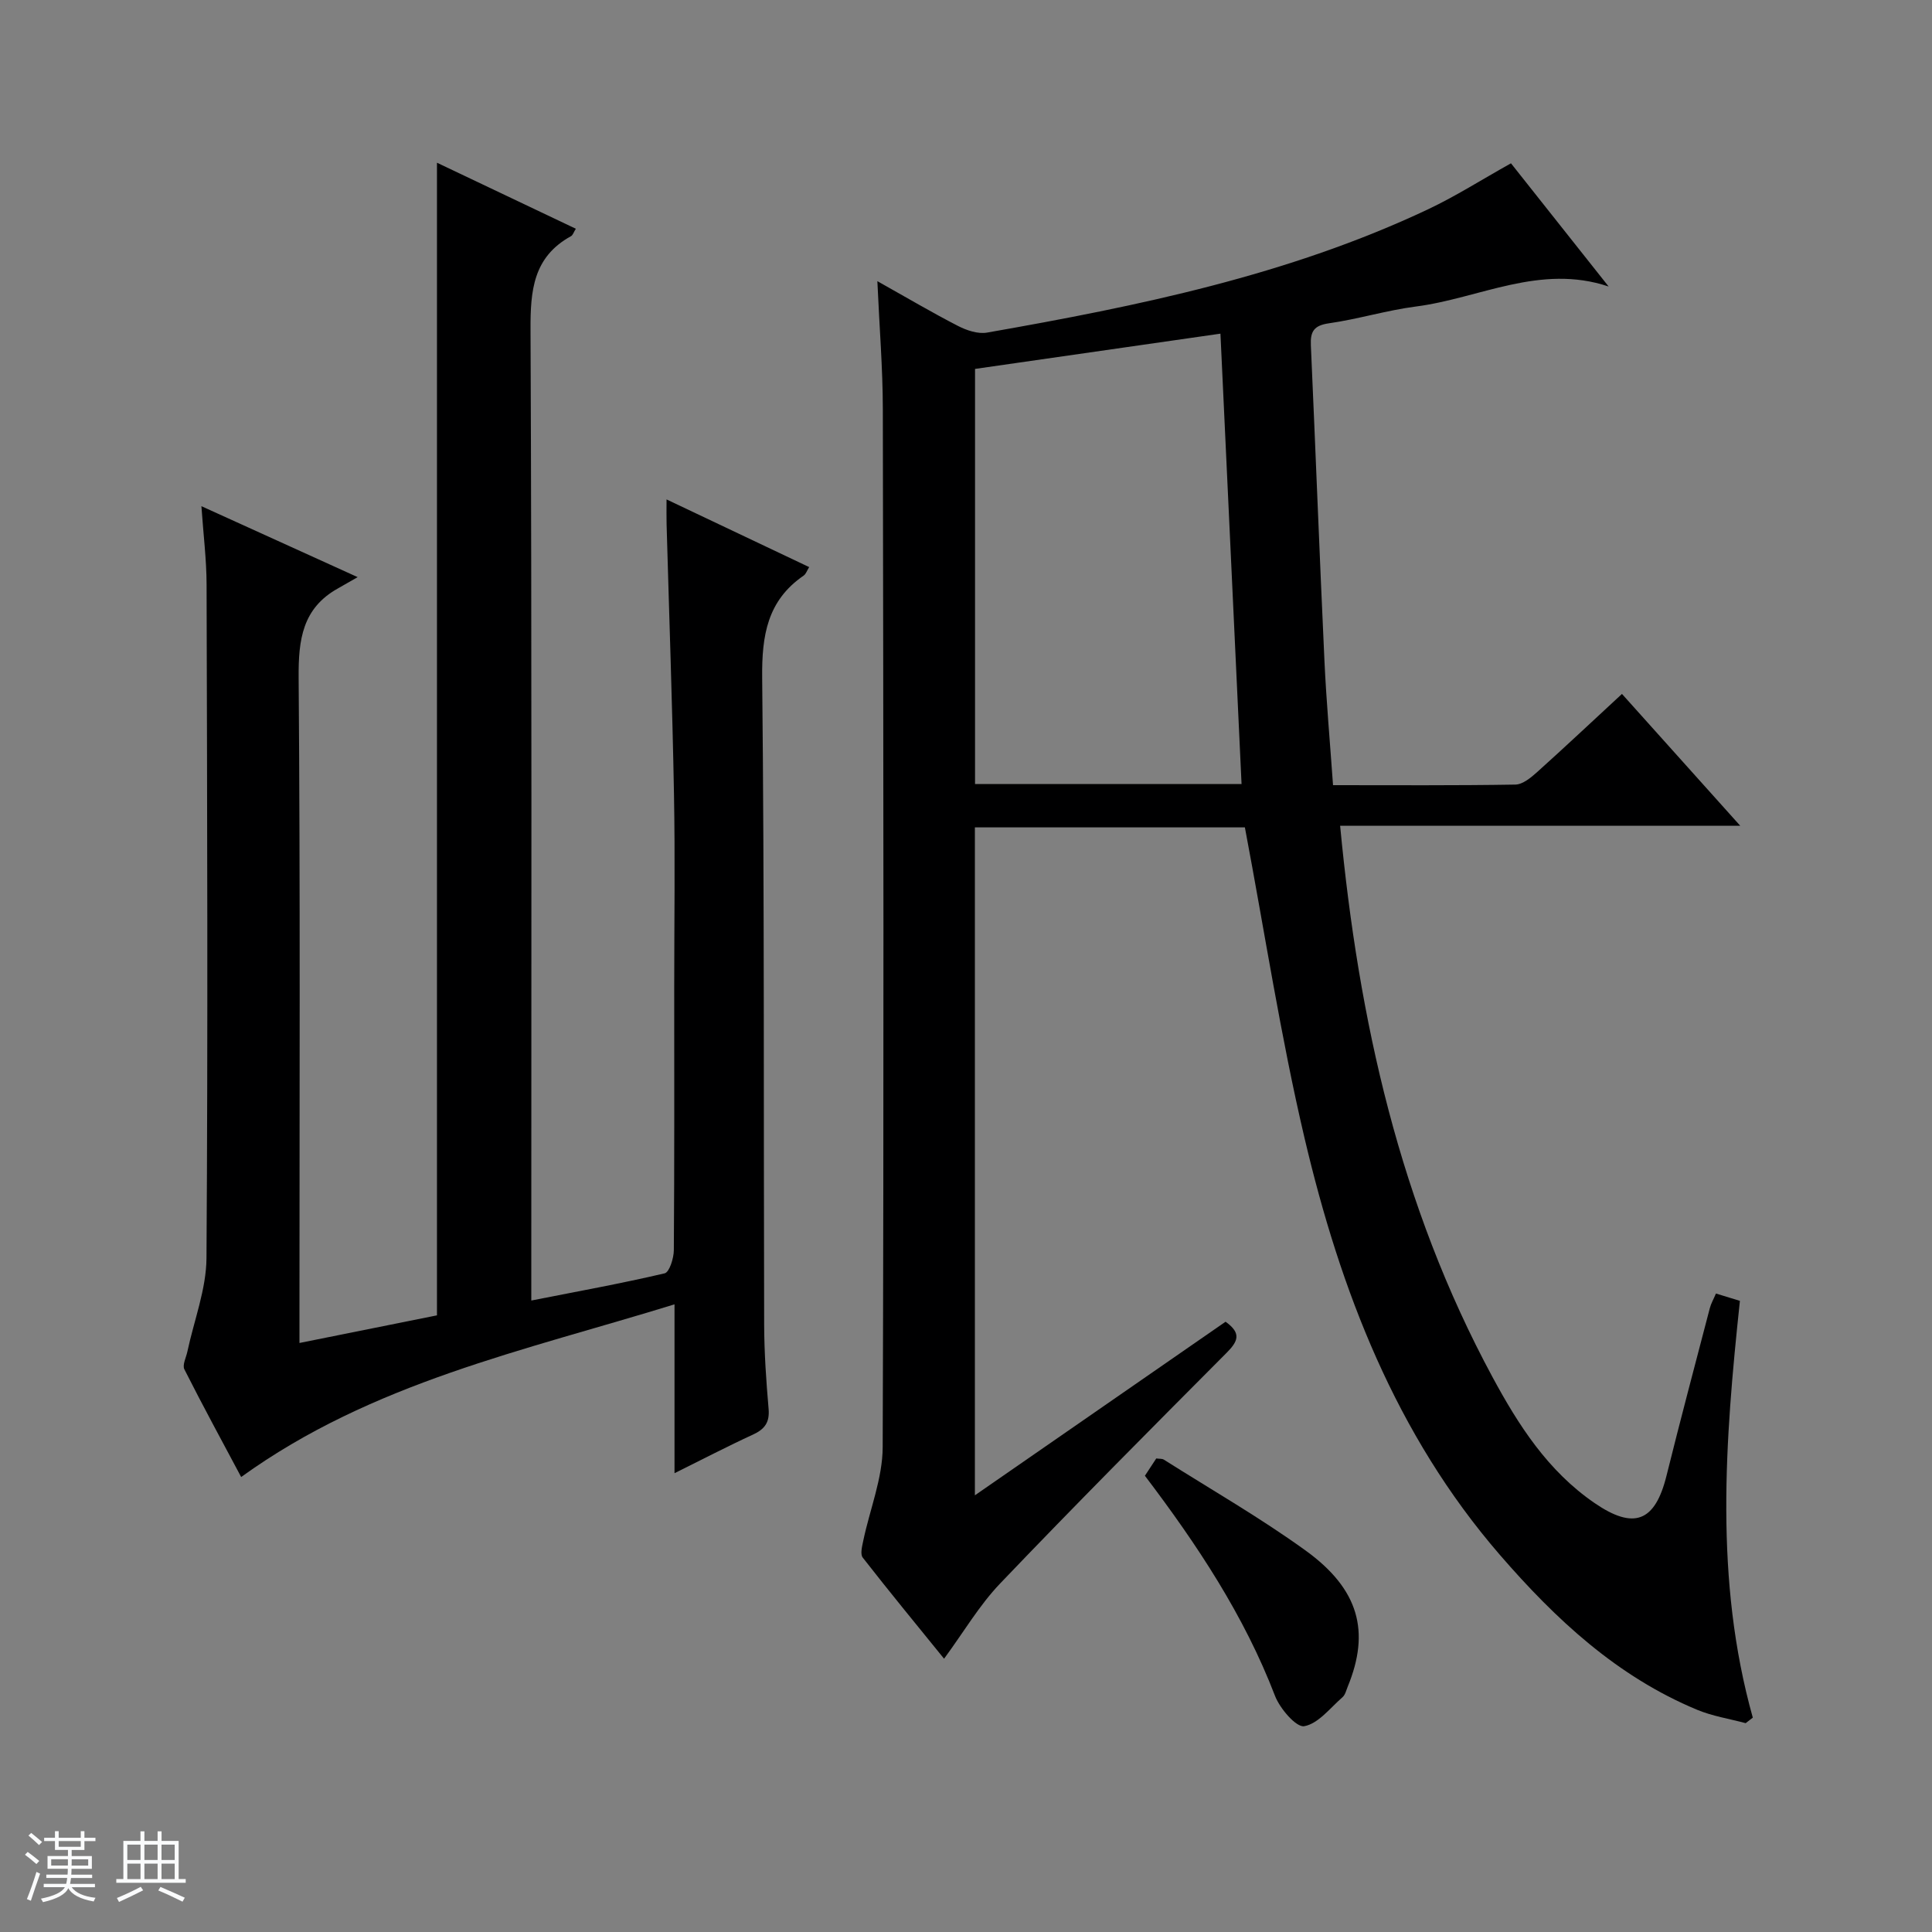 <svg enable-background="new 0 0 400 400" viewBox="0 0 400 400" xmlns="http://www.w3.org/2000/svg"><rect x="0" y="0" width="400" height="400" fill="#808080" stroke="none"/><path d="m5.17 384 .56-.58c.85.61 1.65 1.24 2.4 1.87l-.59.64c-.84-.73-1.63-1.38-2.37-1.93m1.22 9.53-.82-.34c.71-1.76 1.37-3.64 1.98-5.63.24.13.5.25.76.36-.6 1.67-1.24 3.54-1.92 5.61m-.5-13.5.57-.54c.56.44 1.31 1.06 2.26 1.87l-.64.64c-.68-.66-1.41-1.32-2.19-1.97m3.25.46h2.24v-1.36h.77v1.36h4.57v-1.36h.76v1.36h2.28v.69h-2.28v1.84h-2.64v1.26h4.18v2.64h-4.21c0 .45-.02.86-.05 1.21h4.32v.69h-4.38c-.04.34-.1.75-.19 1.22h5.15v.69h-4.82c.87 1.19 2.51 1.92 4.93 2.19-.17.31-.3.57-.37.76-2.77-.49-4.52-1.41-5.26-2.76-.56 1.26-2.3 2.23-5.24 2.9-.12-.24-.26-.48-.43-.72 2.73-.55 4.38-1.34 4.96-2.38h-4.38v-.69h4.65c.1-.38.17-.79.21-1.22h-4.32v-.69h4.4c.03-.34.05-.75.05-1.21h-4.2v-2.64h4.23v-1.26h-2.69v-1.84h-2.24zm1.46 4.46v1.29h3.45c.01-.4.02-.57.01-.53v-.32-.45h-3.46zm1.55-2.59h4.57v-1.19h-4.57zm6.11 2.59h-3.42v.77c-.01.19-.01.37-.02.53h3.44z" fill="#fafbfc"/><path d="m32.63 379.16h.82v1.98h3.54v7.89h1.46v.78h-14.37v-.78h1.46v-7.89h3.54v-1.98h.82v1.98h2.73zm-3.49 11.48.5.73c-1.61.82-3.28 1.63-5 2.41-.13-.27-.28-.55-.44-.82 1.75-.72 3.4-1.49 4.94-2.32m-2.78-5.55h2.73v-3.18h-2.73zm0 3.95h2.73v-3.2h-2.73zm3.54-3.95h2.73v-3.18h-2.73zm0 3.95h2.73v-3.2h-2.73zm7.89 4.68c-1.84-.92-3.51-1.7-5.02-2.32l.45-.73c1.89.8 3.57 1.55 5.04 2.23zm-1.62-11.81h-2.73v3.18h2.73zm-2.73 7.13h2.73v-3.2h-2.73v3.19z" fill="#fafbfc"/><g fill="#000001"><path d="m253.74 273.65c3.4 2.42 2.52 4.12.18 6.47-15.73 15.8-31.46 31.61-46.86 47.73-4.31 4.51-7.54 10.05-11.6 15.57-5.7-7.03-11.36-13.91-16.84-20.94-.56-.72-.12-2.38.12-3.54 1.35-6.44 3.99-12.87 4.01-19.31.26-71.65.15-143.29.03-214.94-.01-8.45-.71-16.9-1.13-26.48 6.13 3.44 11.34 6.52 16.71 9.28 1.79.92 4.12 1.7 6 1.37 31.27-5.49 62.32-11.85 91.29-25.52 5.68-2.68 11.02-6.09 17.18-9.53 6.57 8.29 13.4 16.9 20.22 25.51-14.17-4.76-26.78 2.45-39.89 4.14-6.06.78-11.99 2.62-18.04 3.48-3.09.44-3.85 1.71-3.72 4.53.97 21.76 1.8 43.53 2.81 65.29.39 8.44 1.15 16.87 1.78 25.8 12.85 0 25.3.09 37.75-.12 1.54-.03 3.25-1.46 4.54-2.62 5.8-5.21 11.48-10.56 17.53-16.15 7.99 8.9 15.81 17.63 24.49 27.3-28.37 0-55.55 0-82.84 0 3.82 40.31 12.4 78.64 31.51 114.07 5.42 10.05 11.49 19.5 21.14 26.13 8.18 5.62 12.55 3.92 14.92-5.63 2.88-11.6 5.95-23.14 8.97-34.7.24-.93.74-1.79 1.27-3.03 1.69.52 3.18.98 4.96 1.52-3.08 28.99-5.33 57.75 2.67 86.29-.49.38-.99.76-1.48 1.14-3.35-.9-6.85-1.44-10.03-2.76-16.57-6.88-29.29-18.72-40.84-32.06-21.59-24.95-33.03-54.78-40.44-86.23-4.97-21.12-8.25-42.64-12.37-64.41-17.93 0-36.7 0-55.9 0v138.29c17.7-12.26 34.83-24.13 51.9-35.94zm3.31-111.33c-1.46-31.21-2.91-62.14-4.37-93.24-17.23 2.48-34.07 4.9-50.81 7.3v85.94z"/><path d="m90.47 33.69c9.66 4.59 19.14 9.1 28.75 13.67-.46.74-.62 1.32-.99 1.53-7.84 4.31-8.43 11.25-8.39 19.38.28 64.81.16 129.62.16 194.43v6.56c9.58-1.89 18.65-3.53 27.61-5.63.98-.23 1.89-3.13 1.9-4.79.13-18.16.08-36.32.08-54.48 0-13.33.2-26.66-.05-39.99-.34-18.62-1.01-37.24-1.53-55.86-.04-1.44-.01-2.88-.01-5.11 10.24 4.86 19.79 9.39 29.53 14.01-.44.7-.66 1.42-1.14 1.76-7.54 5.18-8.68 12.41-8.59 21.15.47 44.65.28 89.3.41 133.95.02 5.81.42 11.63.92 17.43.24 2.81-.82 4.21-3.26 5.33-5.23 2.4-10.34 5.07-16.22 7.98 0-11.89 0-22.84 0-34.96-31.15 9.62-62.59 16.17-89.72 35.75-3.83-7.2-7.92-14.69-11.76-22.3-.45-.9.37-2.45.63-3.69 1.37-6.45 3.91-12.89 3.95-19.35.31-46.48.14-92.97.02-139.45-.01-5.13-.66-10.26-1.07-16.21 10.64 4.83 20.65 9.38 32.35 14.69-2.04 1.17-3.04 1.75-4.04 2.31-7.41 4.11-8.24 10.64-8.18 18.49.35 43.81.17 87.63.17 131.45v6.31c9.92-1.99 19.31-3.88 28.47-5.72 0-79.66 0-158.86 0-238.64z"/><path d="m237.04 305.54c.9-1.38 1.63-2.48 2.35-3.58.66.09 1.22.01 1.58.25 9.82 6.21 19.94 12.02 29.34 18.81 11.09 8.02 13.39 16.8 8.73 28.16-.31.76-.52 1.71-1.09 2.21-2.55 2.22-5.01 5.48-7.92 6-1.64.3-5.03-3.63-6.05-6.27-6.39-16.64-16.08-31.26-26.94-45.58z"/></g></svg>